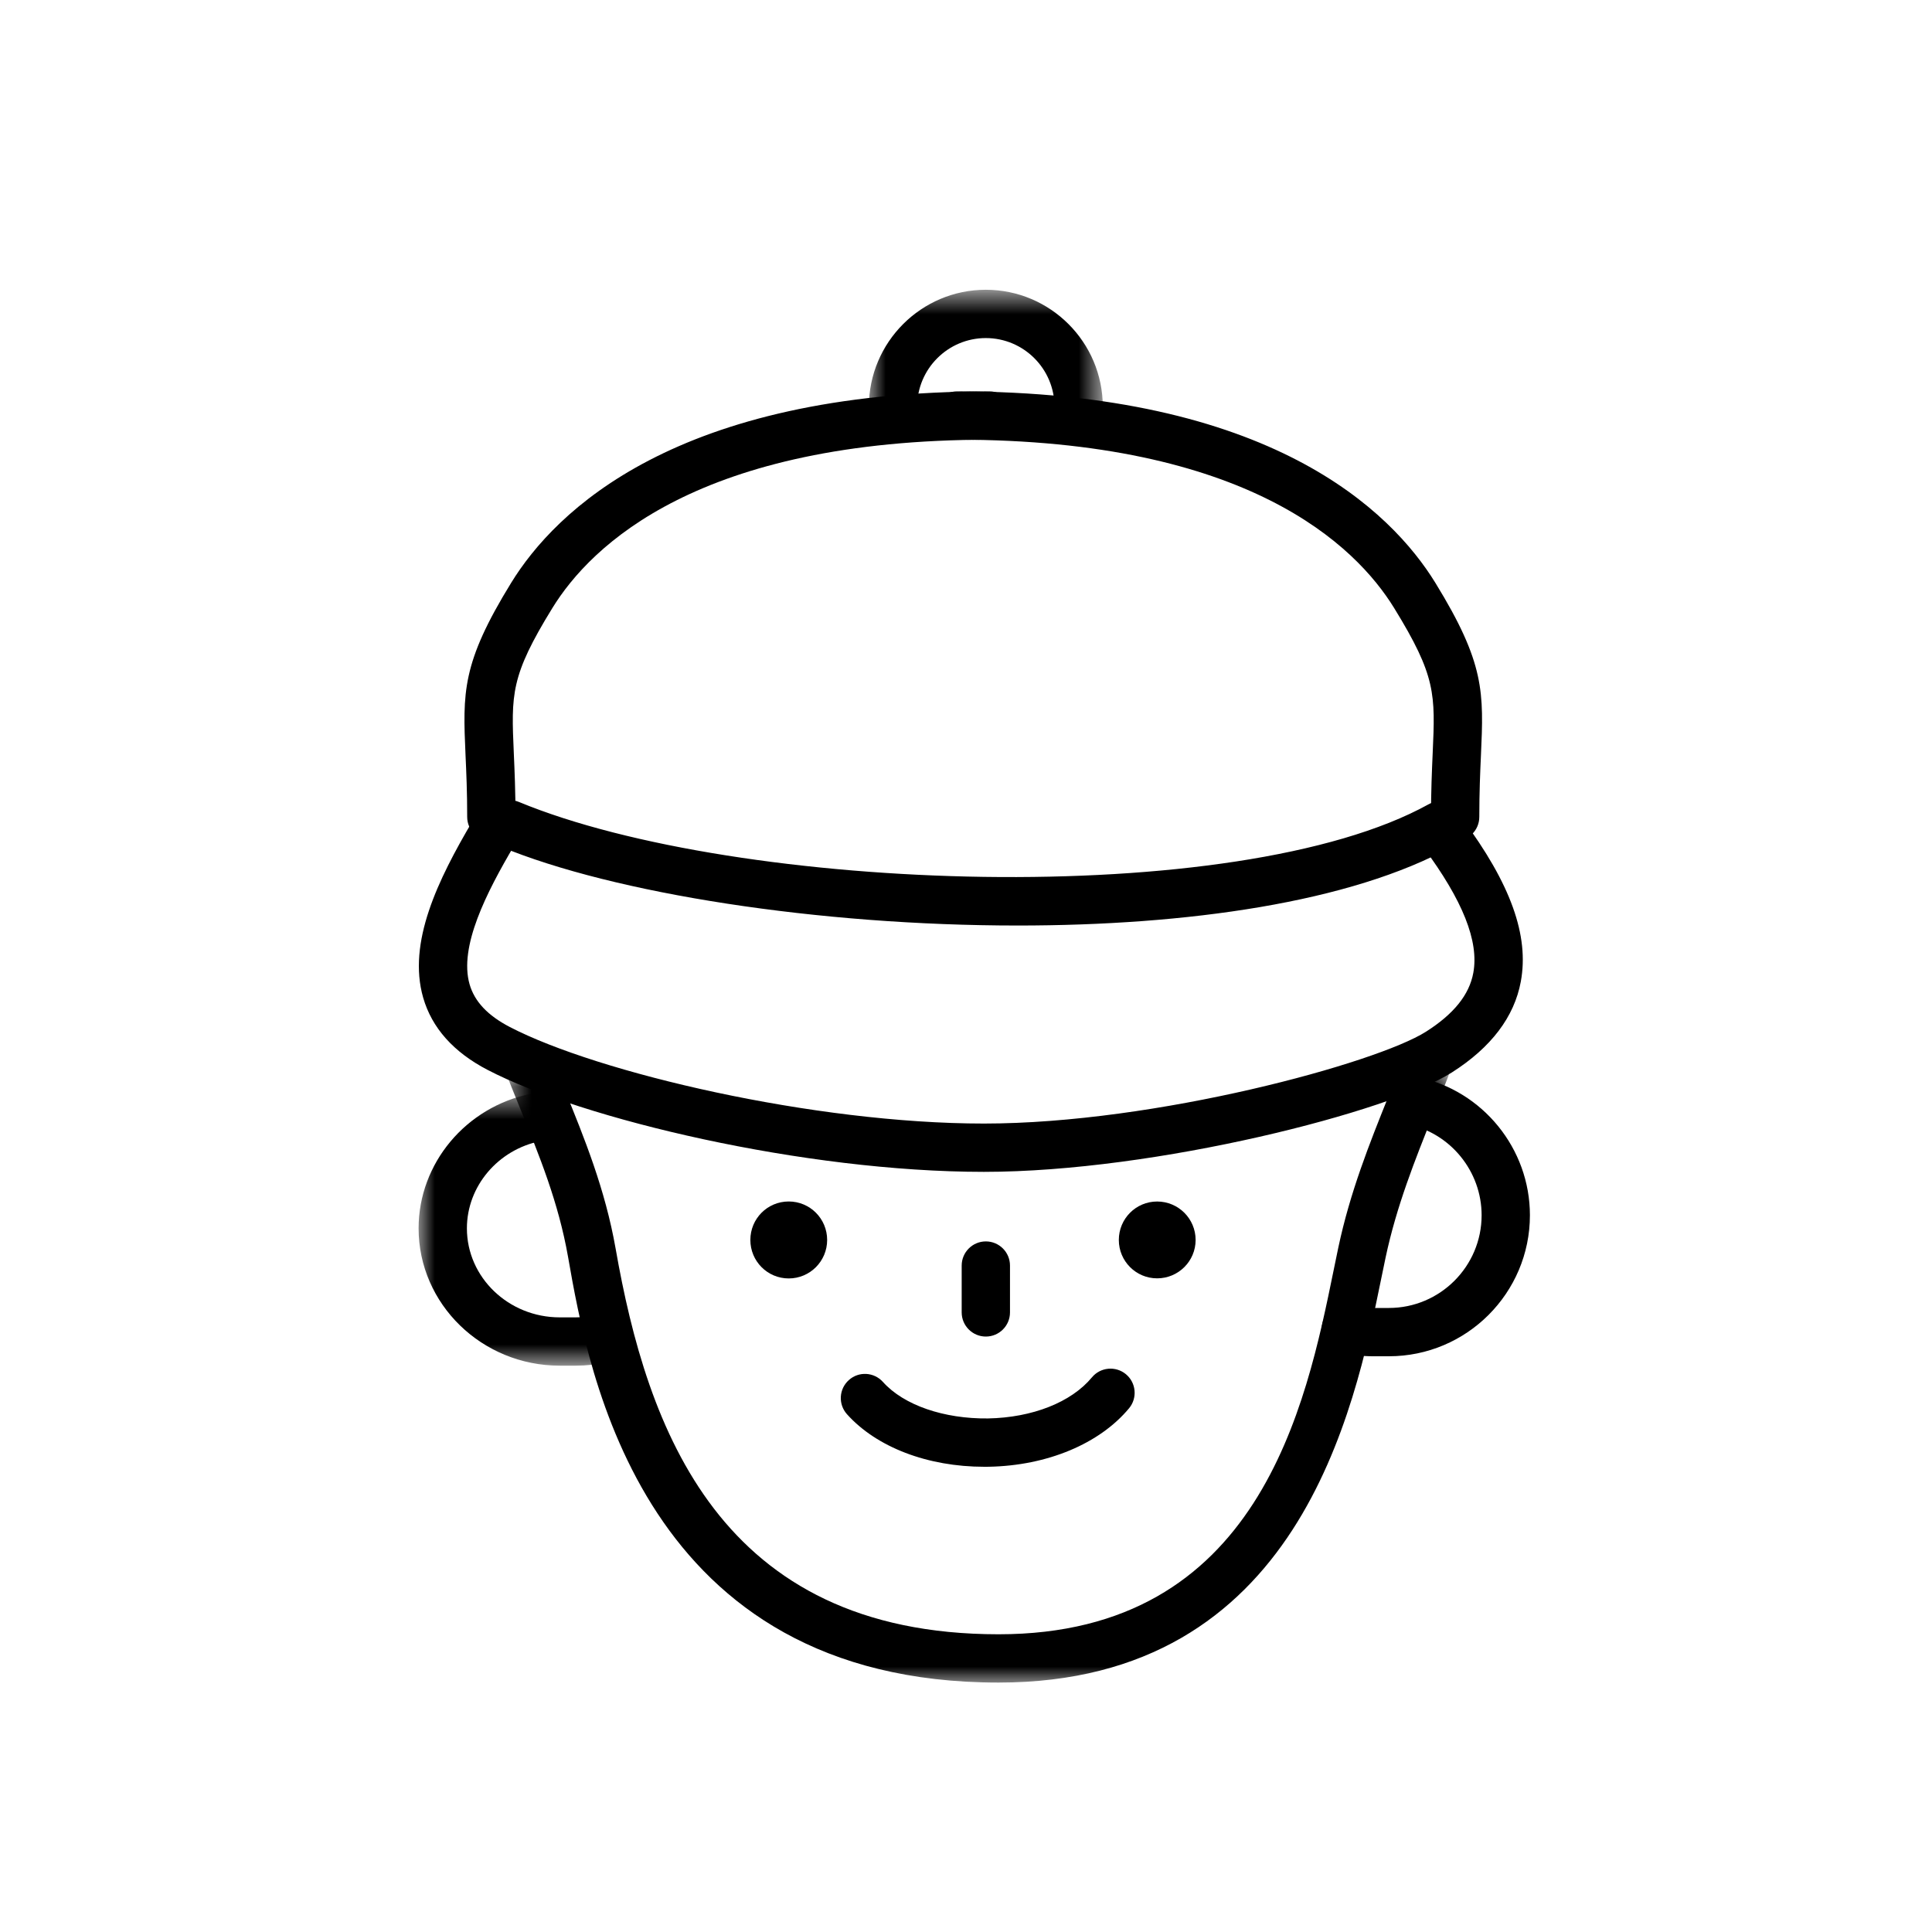 <?xml version="1.0" encoding="UTF-8"?>
<svg width="60px" height="60px" viewBox="0 0 60 60" version="1.1" xmlns="http://www.w3.org/2000/svg" xmlns:xlink="http://www.w3.org/1999/xlink">
    <!-- Generator: sketchtool 48.2 (47327) - http://www.bohemiancoding.com/sketch -->
    <title>F53BE723-D455-4BD0-9830-7C10B2F4E968</title>
    <desc>Created with sketchtool.</desc>
    <defs>
        <polygon id="path-1" points="0 0.7 6.468 0.7 6.468 9.158 0 9.158"></polygon>
        <polygon id="path-3" points="0.984 0.746 8.248 0.746 8.248 5.127 0.984 5.127"></polygon>
        <polygon id="path-5" points="0.64 0.813 30.113 0.813 30.113 20 0.64 20"></polygon>
    </defs>
    <g id="Symbols" stroke="none" stroke-width="1" fill="none" fill-rule="evenodd">
        <g id="main_icon2">
            <g transform="translate(13, 8)">
                <path d="M12.688,30.508 C12.688,31.166 12.156,31.703 11.495,31.703 C10.832,31.703 10.303,31.166 10.303,30.508 C10.303,29.848 10.832,29.313 11.495,29.313 C12.156,29.313 12.688,29.848 12.688,30.508" id="Fill-1" fill="#000000"></path>
                <path d="M24.131,30.508 C24.131,31.166 23.596,31.7 22.936,31.7 C22.278,31.7 21.746,31.166 21.746,30.508 C21.746,29.848 22.278,29.314 22.936,29.314 C23.596,29.314 24.131,29.848 24.131,30.508" id="Fill-3" fill="#000000"></path>
                <path d="M17.57,37.552 C15.81,37.552 14.223,36.946 13.302,35.918 C13.027,35.609 13.053,35.135 13.362,34.859 C13.67,34.582 14.144,34.609 14.421,34.918 C15.069,35.642 16.32,36.067 17.685,36.051 C19.063,36.025 20.269,35.549 20.91,34.776 C21.174,34.457 21.647,34.413 21.966,34.677 C22.285,34.942 22.329,35.415 22.065,35.734 C21.148,36.838 19.521,37.517 17.713,37.551 C17.665,37.552 17.617,37.552 17.57,37.552" id="Fill-5" fill="#000000"></path>
                <path d="M17.616,33.508 C17.202,33.508 16.866,33.172 16.866,32.758 L16.866,31.303 C16.866,30.889 17.202,30.553 17.616,30.553 C18.03,30.553 18.366,30.889 18.366,31.303 L18.366,32.758 C18.366,33.172 18.03,33.508 17.616,33.508" id="Fill-7" fill="#000000"></path>
                <g id="Group-11" transform="translate(0, 25.254)">
                    <mask id="mask-2" fill="white">
                        <use xlink:href="#path-1"></use>
                    </mask>
                    <g id="Clip-10"></g>
                    <path d="M4.878,9.158 L4.383,9.158 C1.966,9.158 -0,7.244 -0,4.893 C-0,2.878 1.469,1.12 3.492,0.714 C3.895,0.634 4.294,0.895 4.375,1.302 C4.457,1.707 4.193,2.103 3.787,2.184 C2.462,2.45 1.5,3.59 1.5,4.893 C1.5,6.418 2.794,7.658 4.383,7.658 L4.878,7.658 C5.101,7.658 5.329,7.633 5.556,7.582 C5.966,7.497 6.361,7.749 6.45,8.153 C6.54,8.557 6.284,8.958 5.88,9.047 C5.547,9.121 5.21,9.158 4.878,9.158" id="Fill-9" fill="#000000" mask="url(#mask-2)"></path>
                </g>
                <path d="M30.133,34.12 L29.637,34.12 C29.31,34.12 28.972,34.081 28.633,34.006 C28.229,33.915 27.974,33.515 28.065,33.11 C28.155,32.706 28.554,32.453 28.96,32.542 C29.196,32.595 29.417,32.62 29.637,32.62 L30.133,32.62 C31.721,32.62 33.013,31.328 33.013,29.74 C33.013,28.38 32.05,27.193 30.723,26.917 C30.317,26.833 30.057,26.436 30.141,26.031 C30.225,25.625 30.625,25.363 31.028,25.449 C33.048,25.868 34.513,27.672 34.513,29.74 C34.513,32.155 32.549,34.12 30.133,34.12" id="Fill-12" fill="#000000"></path>
                <path d="M2.259,18.12 C1.845,18.12 1.509,17.784 1.509,17.37 C1.509,16.603 1.482,15.988 1.458,15.463 C1.372,13.502 1.332,12.607 2.876,10.098 C4.242,7.878 7.988,4.155 17.732,4.155 C18.146,4.155 18.482,4.491 18.482,4.905 C18.482,5.319 18.146,5.655 17.732,5.655 C8.717,5.655 5.355,8.931 4.154,10.884 C2.851,13.001 2.876,13.557 2.957,15.396 C2.981,15.939 3.009,16.577 3.009,17.37 C3.009,17.784 2.673,18.12 2.259,18.12" id="Fill-14" fill="#000000"></path>
                <path d="M32.191,18.12 C31.777,18.12 31.441,17.784 31.441,17.37 C31.441,16.576 31.469,15.938 31.493,15.395 C31.575,13.556 31.599,13 30.297,10.884 C29.096,8.931 25.733,5.655 16.719,5.655 C16.305,5.655 15.969,5.319 15.969,4.905 C15.969,4.491 16.305,4.155 16.719,4.155 C26.463,4.155 30.209,7.878 31.575,10.098 C33.118,12.607 33.079,13.501 32.992,15.461 C32.968,15.987 32.941,16.602 32.941,17.37 C32.941,17.784 32.605,18.12 32.191,18.12" id="Fill-16" fill="#000000"></path>
                <path d="M17.555,28.393 C11.978,28.393 5.083,26.756 2.142,25.226 C1.084,24.676 0.411,23.921 0.141,22.98 C-0.348,21.273 0.593,19.331 1.682,17.487 C1.893,17.13 2.354,17.013 2.709,17.222 C3.066,17.433 3.184,17.893 2.974,18.249 C2.099,19.731 1.25,21.402 1.583,22.567 C1.737,23.103 2.146,23.538 2.834,23.895 C5.561,25.313 12.277,26.893 17.555,26.893 C22.896,26.893 29.751,25.016 31.287,24.039 C32.15,23.49 32.63,22.893 32.755,22.212 C32.935,21.235 32.428,19.96 31.205,18.316 C30.957,17.983 31.027,17.514 31.359,17.267 C31.692,17.019 32.161,17.088 32.408,17.42 C33.915,19.446 34.494,21.055 34.23,22.484 C34.028,23.581 33.308,24.53 32.092,25.304 C30.175,26.524 22.899,28.393 17.555,28.393" id="Fill-18" fill="#000000"></path>
                <path d="M18.608,20.743 C12.431,20.743 6.075,19.752 2.544,18.291 C2.161,18.133 1.979,17.695 2.138,17.312 C2.296,16.93 2.734,16.746 3.117,16.906 C9.91,19.716 25.41,20.275 31.366,16.978 C31.728,16.778 32.184,16.909 32.386,17.271 C32.587,17.633 32.455,18.09 32.093,18.29 C28.948,20.031 23.843,20.743 18.608,20.743" id="Fill-20" fill="#000000"></path>
                <g id="Group-24" transform="translate(13, 0.254)">
                    <mask id="mask-4" fill="white">
                        <use xlink:href="#path-3"></use>
                    </mask>
                    <g id="Clip-23"></g>
                    <path d="M7.498,5.127 C7.085,5.127 6.748,4.791 6.748,4.377 C6.748,3.202 5.792,2.245 4.615,2.245 C3.439,2.245 2.483,3.202 2.483,4.377 C2.483,4.791 2.147,5.127 1.734,5.127 C1.319,5.127 0.984,4.791 0.984,4.377 C0.984,2.375 2.612,0.745 4.615,0.745 C6.619,0.745 8.248,2.375 8.248,4.377 C8.248,4.791 7.912,5.127 7.498,5.127" id="Fill-22" fill="#000000" mask="url(#mask-4)"></path>
                </g>
                <g id="Group-27" transform="translate(2, 24.254)">
                    <mask id="mask-6" fill="white">
                        <use xlink:href="#path-5"></use>
                    </mask>
                    <g id="Clip-26"></g>
                    <path d="M28.289,1.368 C28.23,1.516 28.171,1.663 28.112,1.812 C27.529,3.266 26.927,4.769 26.562,6.493 L26.421,7.176 C25.556,11.411 24.108,18.5 16.012,18.5 C7.329,18.5 5.095,12.097 4.118,6.518 C3.793,4.674 3.147,3.087 2.522,1.553 C2.503,1.505 2.484,1.458 2.465,1.41 C1.812,1.24 1.201,1.063 0.64,0.884 C0.801,1.301 0.967,1.712 1.133,2.119 C1.756,3.648 2.344,5.092 2.641,6.778 C3.274,10.394 4.956,20 16.012,20 C25.332,20 27.06,11.541 27.891,7.476 L28.03,6.804 C28.368,5.207 28.946,3.764 29.504,2.37 C29.709,1.858 29.916,1.341 30.113,0.813 C29.589,0.994 28.979,1.181 28.289,1.368" id="Fill-25" fill="#000000" mask="url(#mask-6)"></path>
                </g>
            </g>
        </g>
    </g>
</svg>